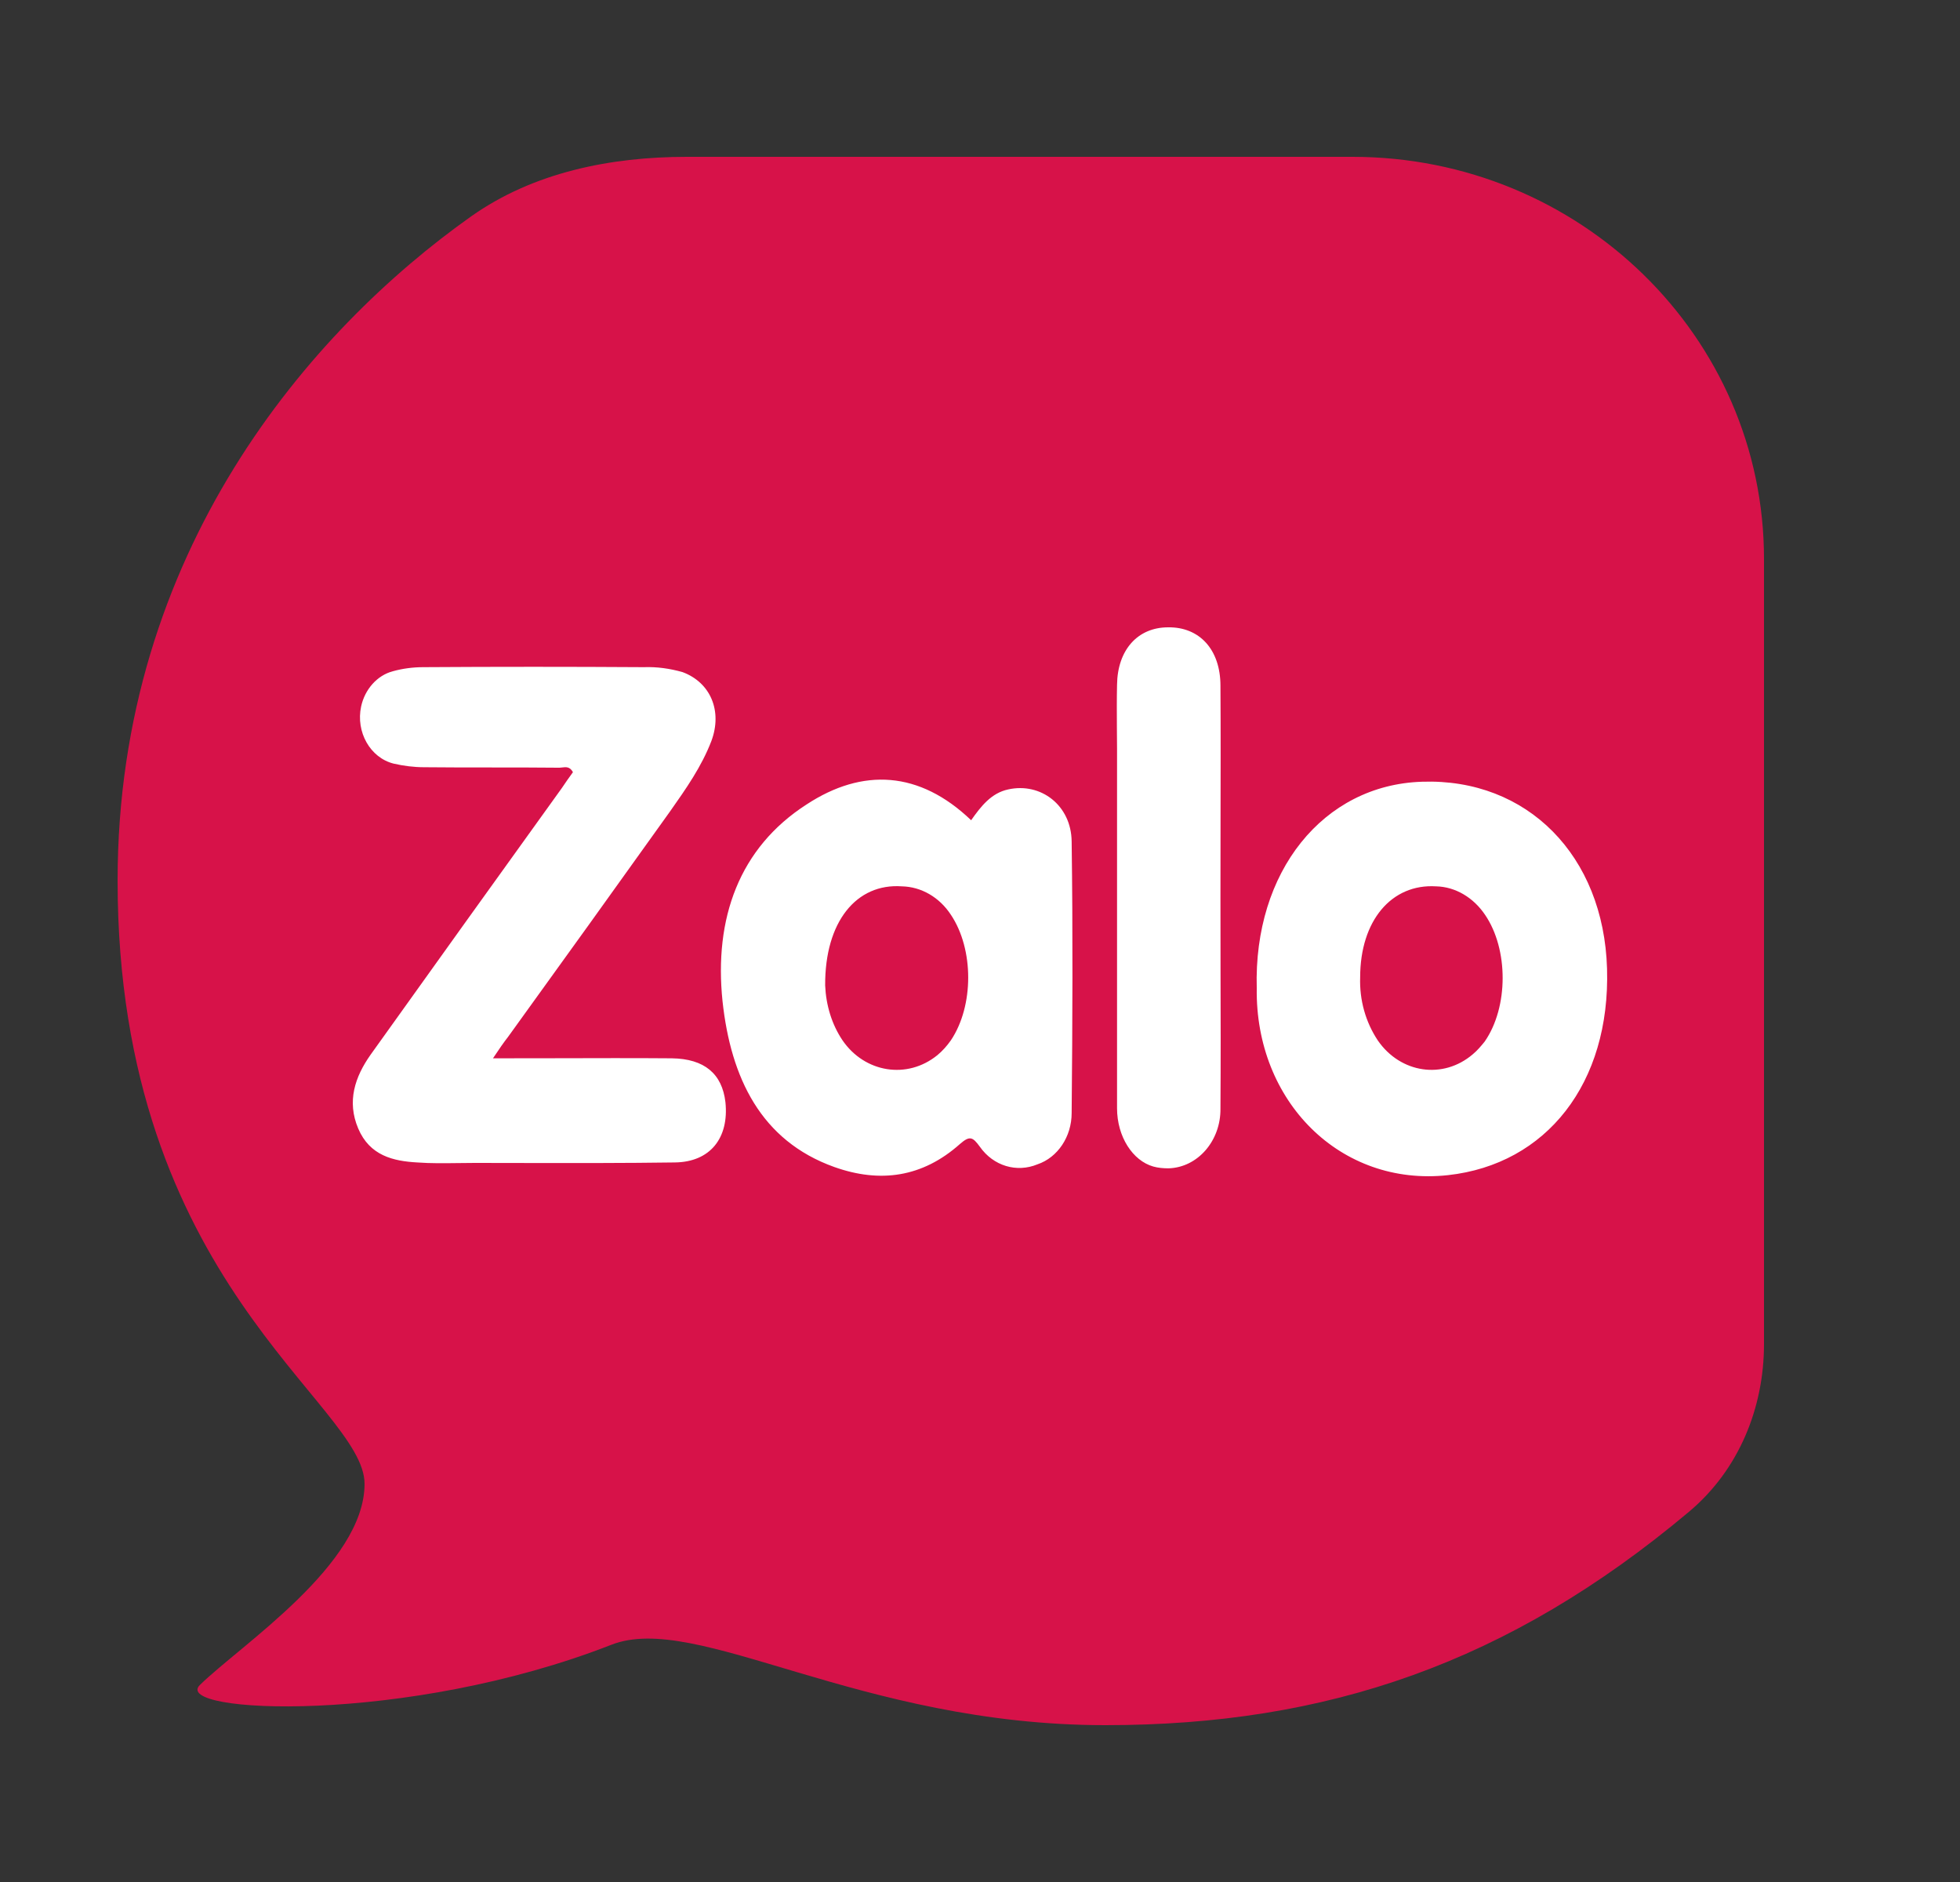 <svg width="25" height="24" viewBox="0 0 25 24" fill="none" xmlns="http://www.w3.org/2000/svg">
<rect x="0" y="0" width="25" height="24" fill="#333333" stroke="none"/>
<path d="M1.5 11.231C1.5 7.032 3.964 4.208 6.01 2.759C6.802 2.199 7.784 2 8.762 2H17.25C20.149 2 22.5 4.295 22.5 7.127V17.14C22.5 17.956 22.178 18.746 21.544 19.278C19.243 21.209 16.925 22 14.1 22C10.95 22 8.89 20.549 7.8 20.974C5.175 22 2.179 21.85 2.55 21.487C3.075 20.974 4.65 19.949 4.65 18.923C4.65 17.897 1.5 16.359 1.5 11.231Z" fill="#D71249"/>
<path fill-rule="evenodd" clip-rule="evenodd" d="M12.86 10.067C12.644 10.113 12.513 10.281 12.387 10.46C11.729 9.83 11.004 9.79 10.289 10.258C9.427 10.812 9.106 11.713 9.216 12.769C9.322 13.745 9.705 14.547 10.641 14.882C11.225 15.09 11.766 15.015 12.245 14.588C12.371 14.478 12.408 14.501 12.497 14.622C12.671 14.871 12.97 14.957 13.233 14.848C13.491 14.761 13.669 14.495 13.669 14.195C13.68 13.04 13.685 11.886 13.669 10.731C13.664 10.269 13.275 9.975 12.86 10.067ZM10.746 13.266C10.61 13.064 10.536 12.821 10.525 12.567C10.52 11.753 10.925 11.262 11.503 11.303C11.75 11.308 11.982 11.441 12.129 11.666C12.423 12.105 12.423 12.827 12.129 13.266C12.076 13.341 12.019 13.404 11.956 13.456C11.572 13.768 11.03 13.681 10.746 13.266ZM18.138 9.969C16.876 10.009 15.988 11.118 16.03 12.602C16.009 14.045 17.097 15.136 18.469 14.986C19.726 14.848 20.541 13.814 20.498 12.353C20.456 10.91 19.479 9.923 18.138 9.969ZM17.576 13.271C17.418 13.035 17.339 12.752 17.349 12.463C17.349 11.741 17.749 11.268 18.317 11.303C18.564 11.308 18.795 11.447 18.942 11.666C19.242 12.105 19.242 12.844 18.937 13.283C18.89 13.341 18.842 13.398 18.785 13.445C18.406 13.768 17.865 13.687 17.576 13.271ZM15.568 12.348C15.568 12.049 15.567 11.751 15.567 11.453C15.567 11.153 15.568 10.852 15.568 10.551C15.569 9.949 15.571 9.346 15.567 8.745C15.567 8.283 15.299 7.994 14.899 8C14.511 8 14.253 8.289 14.248 8.733C14.244 8.914 14.245 9.092 14.246 9.271C14.247 9.361 14.248 9.451 14.248 9.542V14.132C14.248 14.495 14.447 14.801 14.71 14.876C14.773 14.894 14.842 14.899 14.905 14.899C15.278 14.888 15.572 14.547 15.567 14.137C15.571 13.541 15.57 12.944 15.568 12.348ZM7.079 13.495C6.82 13.496 6.557 13.496 6.288 13.496C6.372 13.369 6.425 13.294 6.483 13.219C7.171 12.267 7.86 11.308 8.549 10.344C8.748 10.061 8.948 9.778 9.074 9.449C9.216 9.068 9.064 8.704 8.706 8.571C8.543 8.525 8.38 8.502 8.212 8.508C7.276 8.502 6.335 8.502 5.4 8.508C5.268 8.508 5.137 8.525 5.011 8.56C4.811 8.612 4.653 8.791 4.606 9.01C4.537 9.334 4.721 9.663 5.021 9.738C5.147 9.767 5.279 9.784 5.41 9.784C5.694 9.787 5.979 9.787 6.264 9.787C6.55 9.787 6.835 9.787 7.119 9.79C7.135 9.791 7.153 9.789 7.17 9.787C7.219 9.781 7.269 9.775 7.308 9.847C7.261 9.911 7.213 9.98 7.166 10.05L7.166 10.05C6.351 11.181 5.536 12.319 4.727 13.45C4.527 13.733 4.422 14.045 4.569 14.391C4.716 14.738 5.016 14.807 5.321 14.824C5.497 14.837 5.671 14.834 5.845 14.832C5.916 14.831 5.986 14.83 6.057 14.83C6.27 14.83 6.483 14.83 6.695 14.831C7.332 14.832 7.968 14.833 8.607 14.824C9.059 14.819 9.3 14.512 9.253 14.056C9.211 13.693 8.985 13.502 8.57 13.496C8.079 13.492 7.586 13.494 7.079 13.495Z" fill="white"/>
</svg>
